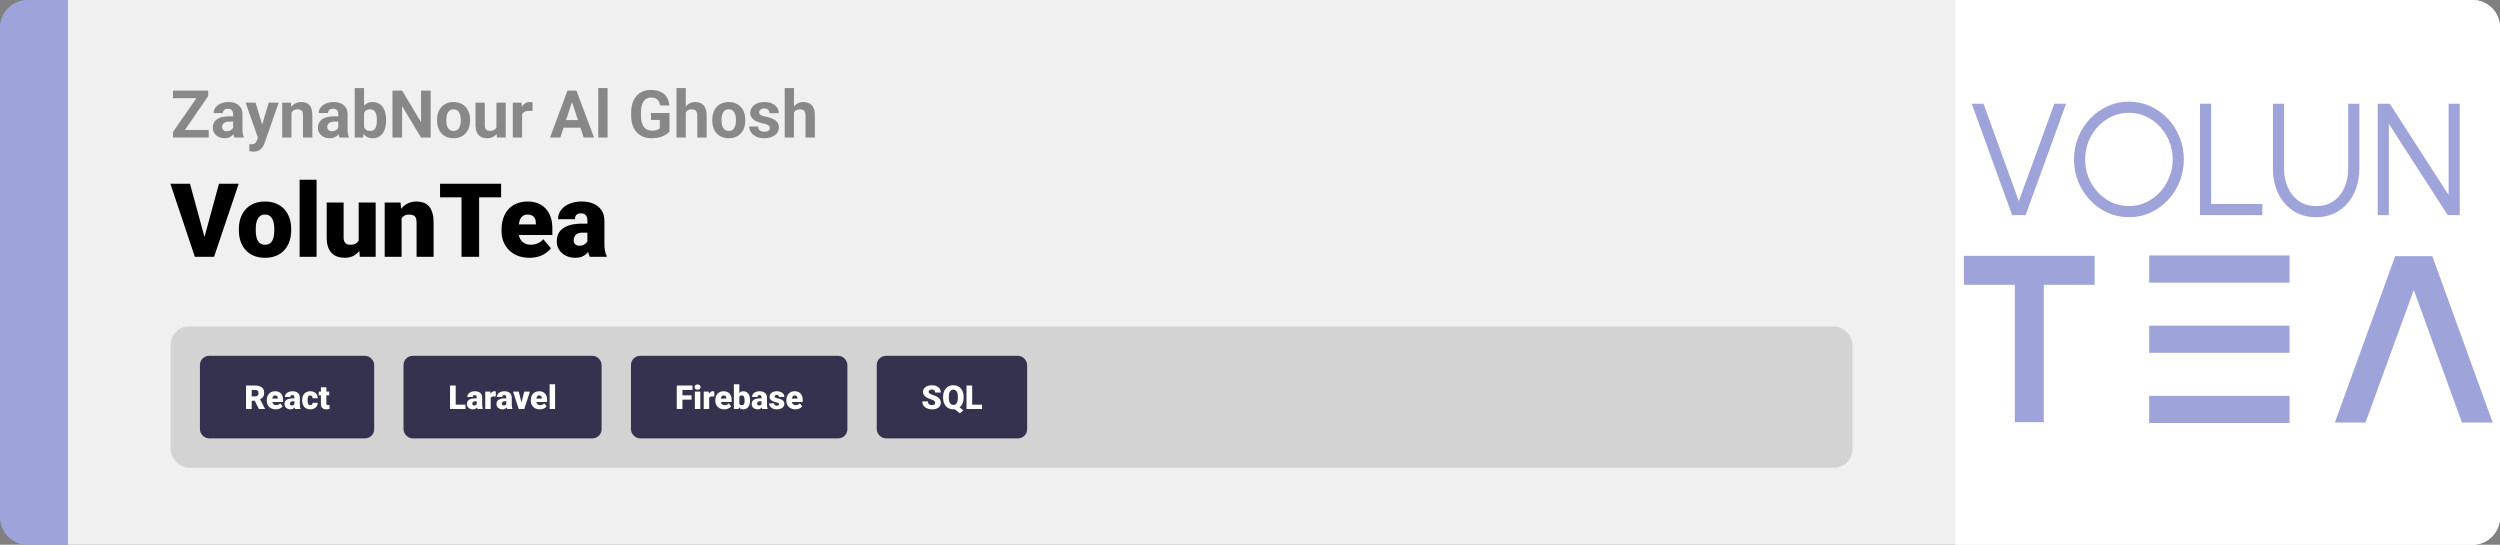 <svg width="1363" height="297" viewBox="0 0 1363 297" fill="none" xmlns="http://www.w3.org/2000/svg">
<rect x="0" y="0" width="1363" height="297" fill="#808080" stroke="none"/>
<path d="M0 15C0 6.716 6.716 0 15 0H37V297H15C6.716 297 0 290.284 0 282V15Z" fill="#9EA4DA"/>
<path d="M37 0H1066V297H37V0Z" fill="#F0F0F0"/>
<path d="M113.795 70.887V75H95.654V70.887H113.795ZM113.531 52.342L97.992 75H94.283V71.977L109.945 49.406H113.531V52.342ZM111.721 49.406V53.537H94.301V49.406H111.721ZM127.102 70.711V62.238C127.102 61.629 127.002 61.107 126.803 60.674C126.604 60.228 126.293 59.883 125.871 59.637C125.461 59.391 124.928 59.268 124.271 59.268C123.709 59.268 123.223 59.367 122.812 59.566C122.402 59.754 122.086 60.029 121.863 60.393C121.641 60.744 121.529 61.16 121.529 61.641H116.467C116.467 60.832 116.654 60.065 117.029 59.338C117.404 58.611 117.949 57.973 118.664 57.422C119.379 56.859 120.229 56.42 121.213 56.103C122.209 55.787 123.322 55.629 124.553 55.629C126.029 55.629 127.342 55.875 128.49 56.367C129.639 56.859 130.541 57.598 131.197 58.582C131.865 59.566 132.199 60.797 132.199 62.273V70.412C132.199 71.455 132.264 72.311 132.393 72.978C132.521 73.635 132.709 74.209 132.955 74.701V75H127.84C127.594 74.484 127.406 73.84 127.277 73.066C127.16 72.281 127.102 71.496 127.102 70.711ZM127.77 63.416L127.805 66.281H124.975C124.307 66.281 123.727 66.357 123.234 66.51C122.742 66.662 122.338 66.879 122.021 67.16C121.705 67.43 121.471 67.746 121.318 68.109C121.178 68.473 121.107 68.871 121.107 69.305C121.107 69.738 121.207 70.131 121.406 70.482C121.605 70.822 121.893 71.092 122.268 71.291C122.643 71.478 123.082 71.572 123.586 71.572C124.348 71.572 125.01 71.42 125.572 71.115C126.135 70.811 126.568 70.436 126.873 69.99C127.189 69.545 127.354 69.123 127.365 68.725L128.701 70.869C128.514 71.35 128.256 71.848 127.928 72.363C127.611 72.879 127.207 73.365 126.715 73.822C126.223 74.268 125.631 74.637 124.939 74.93C124.248 75.211 123.428 75.352 122.479 75.352C121.271 75.352 120.176 75.111 119.191 74.631C118.219 74.139 117.445 73.465 116.871 72.609C116.309 71.742 116.027 70.758 116.027 69.656C116.027 68.66 116.215 67.775 116.59 67.002C116.965 66.228 117.516 65.578 118.242 65.051C118.98 64.512 119.9 64.107 121.002 63.838C122.104 63.557 123.381 63.416 124.834 63.416H127.77ZM141.463 72.856L146.508 55.98H151.939L144.293 77.865C144.129 78.346 143.906 78.861 143.625 79.412C143.355 79.963 142.986 80.484 142.518 80.977C142.061 81.481 141.48 81.891 140.777 82.207C140.086 82.523 139.236 82.682 138.229 82.682C137.748 82.682 137.355 82.652 137.051 82.594C136.746 82.535 136.383 82.453 135.961 82.348V78.639C136.09 78.639 136.225 78.639 136.365 78.639C136.506 78.65 136.641 78.656 136.77 78.656C137.438 78.656 137.982 78.58 138.404 78.428C138.826 78.275 139.166 78.041 139.424 77.725C139.682 77.42 139.887 77.022 140.039 76.529L141.463 72.856ZM139.354 55.98L143.484 69.762L144.205 75.123L140.76 75.492L133.922 55.98H139.354ZM158.918 60.041V75H153.855V55.98H158.602L158.918 60.041ZM158.18 64.822H156.809C156.809 63.416 156.99 62.15 157.354 61.025C157.717 59.889 158.227 58.922 158.883 58.125C159.539 57.316 160.318 56.701 161.221 56.279C162.135 55.846 163.154 55.629 164.279 55.629C165.17 55.629 165.984 55.758 166.723 56.016C167.461 56.273 168.094 56.684 168.621 57.246C169.16 57.809 169.57 58.553 169.852 59.478C170.145 60.404 170.291 61.535 170.291 62.871V75H165.193V62.853C165.193 62.01 165.076 61.353 164.842 60.885C164.607 60.416 164.262 60.088 163.805 59.9C163.359 59.701 162.809 59.602 162.152 59.602C161.473 59.602 160.881 59.736 160.377 60.006C159.885 60.275 159.475 60.65 159.146 61.131C158.83 61.6 158.59 62.15 158.426 62.783C158.262 63.416 158.18 64.096 158.18 64.822ZM184.406 70.711V62.238C184.406 61.629 184.307 61.107 184.107 60.674C183.908 60.228 183.598 59.883 183.176 59.637C182.766 59.391 182.232 59.268 181.576 59.268C181.014 59.268 180.527 59.367 180.117 59.566C179.707 59.754 179.391 60.029 179.168 60.393C178.945 60.744 178.834 61.16 178.834 61.641H173.771C173.771 60.832 173.959 60.065 174.334 59.338C174.709 58.611 175.254 57.973 175.969 57.422C176.684 56.859 177.533 56.42 178.518 56.103C179.514 55.787 180.627 55.629 181.857 55.629C183.334 55.629 184.646 55.875 185.795 56.367C186.943 56.859 187.846 57.598 188.502 58.582C189.17 59.566 189.504 60.797 189.504 62.273V70.412C189.504 71.455 189.568 72.311 189.697 72.978C189.826 73.635 190.014 74.209 190.26 74.701V75H185.145C184.898 74.484 184.711 73.84 184.582 73.066C184.465 72.281 184.406 71.496 184.406 70.711ZM185.074 63.416L185.109 66.281H182.279C181.611 66.281 181.031 66.357 180.539 66.51C180.047 66.662 179.643 66.879 179.326 67.16C179.01 67.43 178.775 67.746 178.623 68.109C178.482 68.473 178.412 68.871 178.412 69.305C178.412 69.738 178.512 70.131 178.711 70.482C178.91 70.822 179.197 71.092 179.572 71.291C179.947 71.478 180.387 71.572 180.891 71.572C181.652 71.572 182.314 71.42 182.877 71.115C183.439 70.811 183.873 70.436 184.178 69.99C184.494 69.545 184.658 69.123 184.67 68.725L186.006 70.869C185.818 71.35 185.561 71.848 185.232 72.363C184.916 72.879 184.512 73.365 184.02 73.822C183.527 74.268 182.936 74.637 182.244 74.93C181.553 75.211 180.732 75.352 179.783 75.352C178.576 75.352 177.48 75.111 176.496 74.631C175.523 74.139 174.75 73.465 174.176 72.609C173.613 71.742 173.332 70.758 173.332 69.656C173.332 68.66 173.52 67.775 173.895 67.002C174.27 66.228 174.82 65.578 175.547 65.051C176.285 64.512 177.205 64.107 178.307 63.838C179.408 63.557 180.686 63.416 182.139 63.416H185.074ZM193.406 48H198.469V70.641L197.959 75H193.406V48ZM210.51 65.297V65.666C210.51 67.084 210.357 68.385 210.053 69.568C209.76 70.752 209.303 71.777 208.682 72.644C208.061 73.5 207.287 74.168 206.361 74.648C205.447 75.117 204.369 75.352 203.127 75.352C201.967 75.352 200.959 75.117 200.104 74.648C199.26 74.18 198.551 73.518 197.977 72.662C197.402 71.807 196.939 70.805 196.588 69.656C196.236 68.508 195.973 67.254 195.797 65.894V65.086C195.973 63.727 196.236 62.473 196.588 61.324C196.939 60.176 197.402 59.174 197.977 58.318C198.551 57.463 199.26 56.801 200.104 56.332C200.947 55.863 201.943 55.629 203.092 55.629C204.346 55.629 205.436 55.869 206.361 56.35C207.299 56.818 208.072 57.486 208.682 58.353C209.303 59.209 209.76 60.228 210.053 61.412C210.357 62.584 210.51 63.879 210.51 65.297ZM205.447 65.666V65.297C205.447 64.523 205.389 63.797 205.271 63.117C205.166 62.426 204.979 61.822 204.709 61.307C204.439 60.779 204.07 60.363 203.602 60.059C203.145 59.754 202.553 59.602 201.826 59.602C201.135 59.602 200.549 59.719 200.068 59.953C199.588 60.188 199.189 60.516 198.873 60.938C198.568 61.359 198.34 61.863 198.188 62.449C198.035 63.023 197.941 63.656 197.906 64.348V66.65C197.941 67.576 198.094 68.397 198.363 69.111C198.645 69.814 199.066 70.371 199.629 70.781C200.203 71.18 200.947 71.379 201.861 71.379C202.576 71.379 203.168 71.238 203.637 70.957C204.105 70.676 204.469 70.277 204.727 69.762C204.996 69.246 205.184 68.643 205.289 67.951C205.395 67.248 205.447 66.486 205.447 65.666ZM234.803 49.406V75H229.529L219.246 57.844V75H213.973V49.406H219.246L229.547 66.58V49.406H234.803ZM238.266 65.684V65.314C238.266 63.92 238.465 62.637 238.863 61.465C239.262 60.281 239.842 59.256 240.604 58.389C241.365 57.522 242.303 56.848 243.416 56.367C244.529 55.875 245.807 55.629 247.248 55.629C248.689 55.629 249.973 55.875 251.098 56.367C252.223 56.848 253.166 57.522 253.928 58.389C254.701 59.256 255.287 60.281 255.686 61.465C256.084 62.637 256.283 63.92 256.283 65.314V65.684C256.283 67.066 256.084 68.35 255.686 69.533C255.287 70.705 254.701 71.731 253.928 72.609C253.166 73.477 252.229 74.15 251.115 74.631C250.002 75.111 248.725 75.352 247.283 75.352C245.842 75.352 244.559 75.111 243.434 74.631C242.32 74.15 241.377 73.477 240.604 72.609C239.842 71.731 239.262 70.705 238.863 69.533C238.465 68.35 238.266 67.066 238.266 65.684ZM243.328 65.314V65.684C243.328 66.481 243.398 67.225 243.539 67.916C243.68 68.607 243.902 69.217 244.207 69.744C244.523 70.26 244.934 70.664 245.438 70.957C245.941 71.25 246.557 71.397 247.283 71.397C247.986 71.397 248.59 71.25 249.094 70.957C249.598 70.664 250.002 70.26 250.307 69.744C250.611 69.217 250.834 68.607 250.975 67.916C251.127 67.225 251.203 66.481 251.203 65.684V65.314C251.203 64.541 251.127 63.815 250.975 63.135C250.834 62.443 250.605 61.834 250.289 61.307C249.984 60.768 249.58 60.346 249.076 60.041C248.572 59.736 247.963 59.584 247.248 59.584C246.533 59.584 245.924 59.736 245.42 60.041C244.928 60.346 244.523 60.768 244.207 61.307C243.902 61.834 243.68 62.443 243.539 63.135C243.398 63.815 243.328 64.541 243.328 65.314ZM270.645 70.447V55.98H275.707V75H270.943L270.645 70.447ZM271.207 66.545L272.701 66.51C272.701 67.775 272.555 68.953 272.262 70.043C271.969 71.121 271.529 72.059 270.943 72.856C270.357 73.641 269.619 74.256 268.729 74.701C267.838 75.135 266.789 75.352 265.582 75.352C264.656 75.352 263.801 75.223 263.016 74.965C262.242 74.695 261.574 74.279 261.012 73.717C260.461 73.143 260.027 72.41 259.711 71.519C259.406 70.617 259.254 69.533 259.254 68.268V55.98H264.316V68.303C264.316 68.865 264.381 69.34 264.51 69.727C264.65 70.113 264.844 70.43 265.09 70.676C265.336 70.922 265.623 71.098 265.951 71.203C266.291 71.309 266.666 71.361 267.076 71.361C268.119 71.361 268.939 71.15 269.537 70.728C270.146 70.307 270.574 69.732 270.82 69.006C271.078 68.268 271.207 67.447 271.207 66.545ZM284.637 60.129V75H279.574V55.98H284.338L284.637 60.129ZM290.367 55.857L290.279 60.551C290.033 60.516 289.734 60.486 289.383 60.463C289.043 60.428 288.732 60.41 288.451 60.41C287.736 60.41 287.115 60.504 286.588 60.691C286.072 60.867 285.639 61.131 285.287 61.482C284.947 61.834 284.689 62.262 284.514 62.766C284.35 63.27 284.256 63.844 284.232 64.488L283.213 64.172C283.213 62.941 283.336 61.81 283.582 60.779C283.828 59.736 284.186 58.828 284.654 58.055C285.135 57.281 285.721 56.684 286.412 56.262C287.104 55.84 287.895 55.629 288.785 55.629C289.066 55.629 289.354 55.652 289.646 55.699C289.939 55.734 290.18 55.787 290.367 55.857ZM312.445 53.783L305.484 75H299.877L309.387 49.406H312.955L312.445 53.783ZM318.229 75L311.25 53.783L310.688 49.406H314.291L323.854 75H318.229ZM317.912 65.473V69.603H304.395V65.473H317.912ZM331.254 48V75H326.174V48H331.254ZM365.004 61.623V71.766C364.605 72.246 363.99 72.768 363.158 73.33C362.326 73.881 361.254 74.356 359.941 74.754C358.629 75.152 357.041 75.352 355.178 75.352C353.525 75.352 352.02 75.082 350.66 74.543C349.301 73.992 348.129 73.189 347.145 72.135C346.172 71.08 345.422 69.791 344.895 68.268C344.367 66.732 344.104 64.981 344.104 63.012V61.412C344.104 59.443 344.355 57.691 344.859 56.156C345.375 54.621 346.107 53.326 347.057 52.272C348.006 51.217 349.137 50.414 350.449 49.863C351.762 49.312 353.221 49.037 354.826 49.037C357.053 49.037 358.881 49.4 360.311 50.127C361.74 50.842 362.83 51.838 363.58 53.115C364.342 54.381 364.811 55.834 364.986 57.475H359.871C359.742 56.607 359.496 55.852 359.133 55.207C358.77 54.562 358.248 54.059 357.568 53.695C356.9 53.332 356.033 53.15 354.967 53.15C354.088 53.15 353.303 53.332 352.611 53.695C351.932 54.047 351.357 54.568 350.889 55.26C350.42 55.951 350.062 56.807 349.816 57.826C349.57 58.846 349.447 60.029 349.447 61.377V63.012C349.447 64.348 349.576 65.531 349.834 66.562C350.092 67.582 350.473 68.443 350.977 69.147C351.492 69.838 352.125 70.359 352.875 70.711C353.625 71.062 354.498 71.238 355.494 71.238C356.326 71.238 357.018 71.168 357.568 71.027C358.131 70.887 358.582 70.717 358.922 70.518C359.273 70.307 359.543 70.107 359.73 69.92V65.385H354.914V61.623H365.004ZM373.881 48V75H368.818V48H373.881ZM373.16 64.822H371.771C371.783 63.498 371.959 62.279 372.299 61.166C372.639 60.041 373.125 59.068 373.758 58.248C374.391 57.416 375.146 56.772 376.025 56.315C376.916 55.857 377.9 55.629 378.979 55.629C379.916 55.629 380.766 55.764 381.527 56.033C382.301 56.291 382.963 56.713 383.514 57.299C384.076 57.873 384.51 58.629 384.814 59.566C385.119 60.504 385.271 61.641 385.271 62.977V75H380.174V62.941C380.174 62.098 380.051 61.435 379.805 60.955C379.57 60.463 379.225 60.117 378.768 59.918C378.322 59.707 377.771 59.602 377.115 59.602C376.389 59.602 375.768 59.736 375.252 60.006C374.748 60.275 374.344 60.65 374.039 61.131C373.734 61.6 373.512 62.15 373.371 62.783C373.23 63.416 373.16 64.096 373.16 64.822ZM388.312 65.684V65.314C388.312 63.92 388.512 62.637 388.91 61.465C389.309 60.281 389.889 59.256 390.65 58.389C391.412 57.522 392.35 56.848 393.463 56.367C394.576 55.875 395.854 55.629 397.295 55.629C398.736 55.629 400.02 55.875 401.145 56.367C402.27 56.848 403.213 57.522 403.975 58.389C404.748 59.256 405.334 60.281 405.732 61.465C406.131 62.637 406.33 63.92 406.33 65.314V65.684C406.33 67.066 406.131 68.35 405.732 69.533C405.334 70.705 404.748 71.731 403.975 72.609C403.213 73.477 402.275 74.15 401.162 74.631C400.049 75.111 398.771 75.352 397.33 75.352C395.889 75.352 394.605 75.111 393.48 74.631C392.367 74.15 391.424 73.477 390.65 72.609C389.889 71.731 389.309 70.705 388.91 69.533C388.512 68.35 388.312 67.066 388.312 65.684ZM393.375 65.314V65.684C393.375 66.481 393.445 67.225 393.586 67.916C393.727 68.607 393.949 69.217 394.254 69.744C394.57 70.26 394.98 70.664 395.484 70.957C395.988 71.25 396.604 71.397 397.33 71.397C398.033 71.397 398.637 71.25 399.141 70.957C399.645 70.664 400.049 70.26 400.354 69.744C400.658 69.217 400.881 68.607 401.021 67.916C401.174 67.225 401.25 66.481 401.25 65.684V65.314C401.25 64.541 401.174 63.815 401.021 63.135C400.881 62.443 400.652 61.834 400.336 61.307C400.031 60.768 399.627 60.346 399.123 60.041C398.619 59.736 398.01 59.584 397.295 59.584C396.58 59.584 395.971 59.736 395.467 60.041C394.975 60.346 394.57 60.768 394.254 61.307C393.949 61.834 393.727 62.443 393.586 63.135C393.445 63.815 393.375 64.541 393.375 65.314ZM419.725 69.744C419.725 69.381 419.619 69.053 419.408 68.76C419.197 68.467 418.805 68.197 418.23 67.951C417.668 67.693 416.854 67.459 415.787 67.248C414.826 67.037 413.93 66.773 413.098 66.457C412.277 66.129 411.562 65.736 410.953 65.279C410.355 64.822 409.887 64.283 409.547 63.662C409.207 63.029 409.037 62.309 409.037 61.5C409.037 60.703 409.207 59.953 409.547 59.25C409.898 58.547 410.396 57.926 411.041 57.387C411.697 56.836 412.494 56.408 413.432 56.103C414.381 55.787 415.447 55.629 416.631 55.629C418.283 55.629 419.701 55.893 420.885 56.42C422.08 56.947 422.994 57.674 423.627 58.6C424.271 59.514 424.594 60.557 424.594 61.728H419.531C419.531 61.236 419.426 60.797 419.215 60.41C419.016 60.012 418.699 59.701 418.266 59.478C417.844 59.244 417.293 59.127 416.613 59.127C416.051 59.127 415.564 59.227 415.154 59.426C414.744 59.613 414.428 59.871 414.205 60.199C413.994 60.516 413.889 60.867 413.889 61.254C413.889 61.547 413.947 61.81 414.064 62.045C414.193 62.268 414.398 62.473 414.68 62.66C414.961 62.848 415.324 63.023 415.77 63.188C416.227 63.34 416.789 63.48 417.457 63.609C418.828 63.891 420.053 64.26 421.131 64.717C422.209 65.162 423.064 65.772 423.697 66.545C424.33 67.307 424.646 68.309 424.646 69.551C424.646 70.394 424.459 71.168 424.084 71.871C423.709 72.574 423.17 73.189 422.467 73.717C421.764 74.232 420.92 74.637 419.936 74.93C418.963 75.211 417.867 75.352 416.648 75.352C414.879 75.352 413.379 75.035 412.148 74.402C410.93 73.769 410.004 72.967 409.371 71.994C408.75 71.01 408.439 70.002 408.439 68.971H413.238C413.262 69.662 413.438 70.219 413.766 70.641C414.105 71.062 414.533 71.367 415.049 71.555C415.576 71.742 416.145 71.836 416.754 71.836C417.41 71.836 417.955 71.748 418.389 71.572C418.822 71.385 419.15 71.139 419.373 70.834C419.607 70.518 419.725 70.154 419.725 69.744ZM432.873 48V75H427.811V48H432.873ZM432.152 64.822H430.764C430.775 63.498 430.951 62.279 431.291 61.166C431.631 60.041 432.117 59.068 432.75 58.248C433.383 57.416 434.139 56.772 435.018 56.315C435.908 55.857 436.893 55.629 437.971 55.629C438.908 55.629 439.758 55.764 440.52 56.033C441.293 56.291 441.955 56.713 442.506 57.299C443.068 57.873 443.502 58.629 443.807 59.566C444.111 60.504 444.264 61.641 444.264 62.977V75H439.166V62.941C439.166 62.098 439.043 61.435 438.797 60.955C438.562 60.463 438.217 60.117 437.76 59.918C437.314 59.707 436.764 59.602 436.107 59.602C435.381 59.602 434.76 59.736 434.244 60.006C433.74 60.275 433.336 60.65 433.031 61.131C432.727 61.6 432.504 62.15 432.363 62.783C432.223 63.416 432.152 64.096 432.152 64.822Z" fill="#888888"/>
<path d="M111.102 130.621L119.387 100.188H130.133L116.707 140H109.762L111.102 130.621ZM103.582 100.188L111.867 130.621L113.262 140H106.234L92.891 100.188H103.582ZM130.215 125.508V124.934C130.215 122.764 130.525 120.768 131.145 118.945C131.764 117.104 132.676 115.509 133.879 114.16C135.082 112.811 136.568 111.763 138.336 111.016C140.104 110.25 142.146 109.867 144.461 109.867C146.794 109.867 148.845 110.25 150.613 111.016C152.4 111.763 153.895 112.811 155.098 114.16C156.301 115.509 157.212 117.104 157.832 118.945C158.452 120.768 158.762 122.764 158.762 124.934V125.508C158.762 127.659 158.452 129.655 157.832 131.496C157.212 133.319 156.301 134.914 155.098 136.281C153.895 137.63 152.409 138.678 150.641 139.426C148.872 140.173 146.831 140.547 144.516 140.547C142.201 140.547 140.15 140.173 138.363 139.426C136.577 138.678 135.082 137.63 133.879 136.281C132.676 134.914 131.764 133.319 131.145 131.496C130.525 129.655 130.215 127.659 130.215 125.508ZM139.43 124.934V125.508C139.43 126.62 139.512 127.659 139.676 128.625C139.84 129.591 140.113 130.439 140.496 131.168C140.879 131.879 141.398 132.435 142.055 132.836C142.711 133.237 143.531 133.438 144.516 133.438C145.482 133.438 146.284 133.237 146.922 132.836C147.578 132.435 148.098 131.879 148.48 131.168C148.863 130.439 149.137 129.591 149.301 128.625C149.465 127.659 149.547 126.62 149.547 125.508V124.934C149.547 123.858 149.465 122.846 149.301 121.898C149.137 120.932 148.863 120.085 148.48 119.355C148.098 118.608 147.578 118.025 146.922 117.605C146.266 117.186 145.445 116.977 144.461 116.977C143.495 116.977 142.684 117.186 142.027 117.605C141.389 118.025 140.879 118.608 140.496 119.355C140.113 120.085 139.84 120.932 139.676 121.898C139.512 122.846 139.43 123.858 139.43 124.934ZM172.598 98V140H163.355V98H172.598ZM195.566 132.809V110.414H204.809V140H196.168L195.566 132.809ZM196.441 126.793L198.848 126.738C198.848 128.725 198.611 130.566 198.137 132.262C197.663 133.939 196.961 135.397 196.031 136.637C195.12 137.876 193.99 138.842 192.641 139.535C191.31 140.21 189.77 140.547 188.02 140.547C186.561 140.547 185.221 140.346 184 139.945C182.797 139.526 181.758 138.879 180.883 138.004C180.008 137.111 179.324 135.971 178.832 134.586C178.358 133.182 178.121 131.505 178.121 129.555V110.414H187.336V129.609C187.336 130.266 187.418 130.831 187.582 131.305C187.746 131.779 187.983 132.18 188.293 132.508C188.603 132.818 188.986 133.055 189.441 133.219C189.915 133.365 190.453 133.438 191.055 133.438C192.44 133.438 193.525 133.146 194.309 132.562C195.092 131.979 195.639 131.186 195.949 130.184C196.277 129.181 196.441 128.051 196.441 126.793ZM218.945 116.73V140H209.73V110.414H218.371L218.945 116.73ZM217.852 124.195L215.691 124.25C215.691 121.99 215.965 119.975 216.512 118.207C217.059 116.421 217.833 114.908 218.836 113.668C219.839 112.428 221.033 111.49 222.418 110.852C223.822 110.195 225.38 109.867 227.094 109.867C228.461 109.867 229.71 110.068 230.84 110.469C231.988 110.87 232.973 111.517 233.793 112.41C234.632 113.303 235.27 114.488 235.707 115.965C236.163 117.423 236.391 119.228 236.391 121.379V140H227.121V121.352C227.121 120.167 226.957 119.264 226.629 118.645C226.301 118.007 225.827 117.569 225.207 117.332C224.587 117.095 223.831 116.977 222.938 116.977C221.99 116.977 221.188 117.159 220.531 117.523C219.875 117.888 219.346 118.398 218.945 119.055C218.562 119.693 218.28 120.449 218.098 121.324C217.934 122.199 217.852 123.156 217.852 124.195ZM261.219 100.188V140H251.621V100.188H261.219ZM273.195 100.188V107.598H239.918V100.188H273.195ZM288.699 140.547C286.293 140.547 284.142 140.173 282.246 139.426C280.35 138.66 278.746 137.612 277.434 136.281C276.139 134.951 275.146 133.419 274.453 131.688C273.779 129.956 273.441 128.124 273.441 126.191V125.152C273.441 122.983 273.742 120.978 274.344 119.137C274.945 117.277 275.839 115.655 277.023 114.27C278.208 112.884 279.694 111.809 281.48 111.043C283.267 110.259 285.345 109.867 287.715 109.867C289.811 109.867 291.689 110.204 293.348 110.879C295.007 111.553 296.41 112.52 297.559 113.777C298.725 115.035 299.609 116.557 300.211 118.344C300.831 120.13 301.141 122.135 301.141 124.359V128.105H276.969V122.336H292.145V121.625C292.163 120.641 291.99 119.802 291.625 119.109C291.279 118.417 290.768 117.888 290.094 117.523C289.419 117.159 288.599 116.977 287.633 116.977C286.63 116.977 285.801 117.195 285.145 117.633C284.507 118.07 284.005 118.672 283.641 119.438C283.294 120.185 283.048 121.051 282.902 122.035C282.757 123.02 282.684 124.059 282.684 125.152V126.191C282.684 127.285 282.829 128.279 283.121 129.172C283.431 130.065 283.868 130.831 284.434 131.469C285.017 132.089 285.71 132.572 286.512 132.918C287.332 133.264 288.262 133.438 289.301 133.438C290.559 133.438 291.798 133.201 293.02 132.727C294.241 132.253 295.289 131.469 296.164 130.375L300.348 135.352C299.746 136.208 298.889 137.038 297.777 137.84C296.684 138.642 295.371 139.298 293.84 139.809C292.309 140.301 290.595 140.547 288.699 140.547ZM320.254 132.562V120.367C320.254 119.529 320.135 118.809 319.898 118.207C319.661 117.605 319.288 117.141 318.777 116.812C318.267 116.466 317.583 116.293 316.727 116.293C316.034 116.293 315.441 116.411 314.949 116.648C314.457 116.885 314.083 117.241 313.828 117.715C313.573 118.189 313.445 118.79 313.445 119.52H304.23C304.23 118.152 304.531 116.885 305.133 115.719C305.753 114.534 306.628 113.504 307.758 112.629C308.906 111.754 310.273 111.079 311.859 110.605C313.464 110.113 315.25 109.867 317.219 109.867C319.57 109.867 321.667 110.259 323.508 111.043C325.367 111.827 326.835 113.003 327.91 114.57C328.986 116.12 329.523 118.07 329.523 120.422V132.535C329.523 134.467 329.633 135.935 329.852 136.938C330.07 137.922 330.38 138.788 330.781 139.535V140H321.539C321.102 139.089 320.773 137.977 320.555 136.664C320.354 135.333 320.254 133.966 320.254 132.562ZM321.375 121.926L321.43 126.848H317.355C316.499 126.848 315.77 126.966 315.168 127.203C314.585 127.44 314.111 127.768 313.746 128.188C313.4 128.589 313.145 129.044 312.98 129.555C312.835 130.065 312.762 130.603 312.762 131.168C312.762 131.715 312.889 132.207 313.145 132.645C313.418 133.064 313.783 133.392 314.238 133.629C314.694 133.866 315.204 133.984 315.77 133.984C316.79 133.984 317.656 133.793 318.367 133.41C319.096 133.009 319.652 132.526 320.035 131.961C320.418 131.396 320.609 130.867 320.609 130.375L322.633 134.148C322.268 134.878 321.849 135.616 321.375 136.363C320.919 137.111 320.345 137.803 319.652 138.441C318.978 139.061 318.148 139.572 317.164 139.973C316.18 140.355 314.986 140.547 313.582 140.547C311.759 140.547 310.082 140.173 308.551 139.426C307.038 138.678 305.826 137.639 304.914 136.309C304.003 134.96 303.547 133.41 303.547 131.66C303.547 130.129 303.82 128.762 304.367 127.559C304.932 126.355 305.78 125.335 306.91 124.496C308.04 123.658 309.48 123.02 311.23 122.582C312.98 122.145 315.04 121.926 317.41 121.926H321.375Z" fill="black"/>
<rect x="93" y="178" width="917" height="77" rx="10" fill="#D3D3D3"/>
<rect x="111" y="196" width="91" height="41" rx="3" fill="#34324E"/>
<path d="M134.141 210.203H139.177C140.161 210.203 141.017 210.35 141.743 210.643C142.47 210.936 143.029 211.369 143.422 211.943C143.82 212.518 144.02 213.227 144.02 214.07C144.02 214.803 143.905 215.415 143.677 215.907C143.448 216.399 143.129 216.807 142.719 217.129C142.314 217.445 141.843 217.706 141.304 217.911L140.293 218.482H136.065L136.048 216.101H139.177C139.569 216.101 139.895 216.03 140.152 215.89C140.41 215.749 140.604 215.55 140.732 215.292C140.867 215.028 140.935 214.715 140.935 214.352C140.935 213.982 140.867 213.666 140.732 213.402C140.598 213.139 140.398 212.937 140.135 212.796C139.877 212.655 139.558 212.585 139.177 212.585H137.226V223H134.141V210.203ZM141.146 223L138.315 217.34L141.585 217.322L144.45 222.868V223H141.146ZM150.348 223.176C149.574 223.176 148.883 223.056 148.273 222.815C147.664 222.569 147.148 222.232 146.727 221.805C146.311 221.377 145.991 220.885 145.769 220.328C145.552 219.771 145.443 219.183 145.443 218.562V218.228C145.443 217.53 145.54 216.886 145.733 216.294C145.927 215.696 146.214 215.175 146.595 214.729C146.976 214.284 147.453 213.938 148.027 213.692C148.602 213.44 149.27 213.314 150.031 213.314C150.705 213.314 151.309 213.423 151.842 213.64C152.375 213.856 152.826 214.167 153.195 214.571C153.57 214.976 153.854 215.465 154.048 216.039C154.247 216.613 154.347 217.258 154.347 217.973V219.177H146.577V217.322H151.455V217.094C151.461 216.777 151.405 216.508 151.288 216.285C151.177 216.062 151.013 215.893 150.796 215.775C150.579 215.658 150.315 215.6 150.005 215.6C149.683 215.6 149.416 215.67 149.205 215.811C149 215.951 148.839 216.145 148.722 216.391C148.61 216.631 148.531 216.909 148.484 217.226C148.438 217.542 148.414 217.876 148.414 218.228V218.562C148.414 218.913 148.461 219.232 148.555 219.52C148.654 219.807 148.795 220.053 148.977 220.258C149.164 220.457 149.387 220.612 149.645 220.724C149.908 220.835 150.207 220.891 150.541 220.891C150.945 220.891 151.344 220.814 151.736 220.662C152.129 220.51 152.466 220.258 152.747 219.906L154.092 221.506C153.898 221.781 153.623 222.048 153.266 222.306C152.914 222.563 152.492 222.774 152 222.938C151.508 223.097 150.957 223.176 150.348 223.176ZM160.49 220.609V216.689C160.49 216.42 160.452 216.188 160.376 215.995C160.3 215.802 160.18 215.652 160.016 215.547C159.852 215.436 159.632 215.38 159.356 215.38C159.134 215.38 158.943 215.418 158.785 215.494C158.627 215.57 158.507 215.685 158.425 215.837C158.343 215.989 158.302 216.183 158.302 216.417H155.34C155.34 215.978 155.437 215.57 155.63 215.195C155.829 214.814 156.11 214.483 156.474 214.202C156.843 213.921 157.282 213.704 157.792 213.552C158.308 213.394 158.882 213.314 159.515 213.314C160.271 213.314 160.944 213.44 161.536 213.692C162.134 213.944 162.605 214.322 162.951 214.826C163.297 215.324 163.47 215.951 163.47 216.707V220.601C163.47 221.222 163.505 221.693 163.575 222.016C163.646 222.332 163.745 222.61 163.874 222.851V223H160.903C160.763 222.707 160.657 222.35 160.587 221.928C160.522 221.5 160.49 221.061 160.49 220.609ZM160.851 217.19L160.868 218.772H159.559C159.283 218.772 159.049 218.811 158.855 218.887C158.668 218.963 158.516 219.068 158.398 219.203C158.287 219.332 158.205 219.479 158.152 219.643C158.105 219.807 158.082 219.979 158.082 220.161C158.082 220.337 158.123 220.495 158.205 220.636C158.293 220.771 158.41 220.876 158.557 220.952C158.703 221.028 158.867 221.066 159.049 221.066C159.377 221.066 159.655 221.005 159.884 220.882C160.118 220.753 160.297 220.598 160.42 220.416C160.543 220.234 160.604 220.064 160.604 219.906L161.255 221.119C161.138 221.354 161.003 221.591 160.851 221.831C160.704 222.071 160.52 222.294 160.297 222.499C160.08 222.698 159.813 222.862 159.497 222.991C159.181 223.114 158.797 223.176 158.346 223.176C157.76 223.176 157.221 223.056 156.729 222.815C156.242 222.575 155.853 222.241 155.56 221.813C155.267 221.38 155.12 220.882 155.12 220.319C155.12 219.827 155.208 219.388 155.384 219.001C155.565 218.614 155.838 218.286 156.201 218.017C156.564 217.747 157.027 217.542 157.59 217.401C158.152 217.261 158.814 217.19 159.576 217.19H160.851ZM169.13 220.891C169.405 220.891 169.64 220.841 169.833 220.741C170.032 220.636 170.182 220.489 170.281 220.302C170.387 220.108 170.437 219.877 170.431 219.607H173.217C173.223 220.322 173.047 220.949 172.689 221.488C172.338 222.021 171.857 222.438 171.248 222.736C170.645 223.029 169.962 223.176 169.2 223.176C168.456 223.176 167.806 223.056 167.249 222.815C166.692 222.569 166.227 222.229 165.852 221.796C165.482 221.356 165.204 220.844 165.017 220.258C164.835 219.672 164.744 219.036 164.744 218.351V218.148C164.744 217.463 164.835 216.827 165.017 216.241C165.204 215.649 165.482 215.137 165.852 214.703C166.227 214.264 166.689 213.924 167.24 213.684C167.797 213.438 168.444 213.314 169.183 213.314C169.974 213.314 170.671 213.464 171.274 213.763C171.884 214.062 172.361 214.495 172.707 215.063C173.053 215.632 173.223 216.32 173.217 217.129H170.431C170.437 216.842 170.393 216.584 170.299 216.355C170.205 216.127 170.059 215.945 169.859 215.811C169.666 215.67 169.417 215.6 169.112 215.6C168.808 215.6 168.562 215.667 168.374 215.802C168.187 215.937 168.043 216.124 167.943 216.364C167.85 216.599 167.785 216.868 167.75 217.173C167.721 217.478 167.706 217.803 167.706 218.148V218.351C167.706 218.702 167.721 219.033 167.75 219.344C167.785 219.648 167.853 219.918 167.952 220.152C168.052 220.381 168.195 220.562 168.383 220.697C168.57 220.826 168.819 220.891 169.13 220.891ZM179.492 213.49V215.547H173.762V213.49H179.492ZM174.966 211.126H177.928V219.897C177.928 220.149 177.957 220.346 178.016 220.486C178.074 220.621 178.174 220.718 178.314 220.776C178.461 220.829 178.654 220.855 178.895 220.855C179.064 220.855 179.205 220.853 179.316 220.847C179.428 220.835 179.533 220.82 179.633 220.803V222.921C179.381 223.003 179.117 223.064 178.842 223.105C178.566 223.152 178.273 223.176 177.963 223.176C177.33 223.176 176.788 223.076 176.337 222.877C175.892 222.678 175.552 222.364 175.317 221.937C175.083 221.509 174.966 220.952 174.966 220.267V211.126Z" fill="white"/>
<rect x="111" y="196" width="91" height="41" rx="3" stroke="#34324E" stroke-width="4"/>
<rect x="222" y="196" width="104" height="41" rx="3" fill="#34324E"/>
<path d="M253.812 220.627V223H247.343V220.627H253.812ZM248.441 210.203V223H245.356V210.203H248.441ZM259.911 220.609V216.689C259.911 216.42 259.873 216.188 259.797 215.995C259.721 215.802 259.601 215.652 259.437 215.547C259.272 215.436 259.053 215.38 258.777 215.38C258.555 215.38 258.364 215.418 258.206 215.494C258.048 215.57 257.928 215.685 257.846 215.837C257.764 215.989 257.723 216.183 257.723 216.417H254.761C254.761 215.978 254.857 215.57 255.051 215.195C255.25 214.814 255.531 214.483 255.895 214.202C256.264 213.921 256.703 213.704 257.213 213.552C257.729 213.394 258.303 213.314 258.936 213.314C259.691 213.314 260.365 213.44 260.957 213.692C261.555 213.944 262.026 214.322 262.372 214.826C262.718 215.324 262.891 215.951 262.891 216.707V220.601C262.891 221.222 262.926 221.693 262.996 222.016C263.066 222.332 263.166 222.61 263.295 222.851V223H260.324C260.184 222.707 260.078 222.35 260.008 221.928C259.943 221.5 259.911 221.061 259.911 220.609ZM260.271 217.19L260.289 218.772H258.979C258.704 218.772 258.47 218.811 258.276 218.887C258.089 218.963 257.937 219.068 257.819 219.203C257.708 219.332 257.626 219.479 257.573 219.643C257.526 219.807 257.503 219.979 257.503 220.161C257.503 220.337 257.544 220.495 257.626 220.636C257.714 220.771 257.831 220.876 257.978 220.952C258.124 221.028 258.288 221.066 258.47 221.066C258.798 221.066 259.076 221.005 259.305 220.882C259.539 220.753 259.718 220.598 259.841 220.416C259.964 220.234 260.025 220.064 260.025 219.906L260.676 221.119C260.559 221.354 260.424 221.591 260.271 221.831C260.125 222.071 259.94 222.294 259.718 222.499C259.501 222.698 259.234 222.862 258.918 222.991C258.602 223.114 258.218 223.176 257.767 223.176C257.181 223.176 256.642 223.056 256.149 222.815C255.663 222.575 255.273 222.241 254.98 221.813C254.688 221.38 254.541 220.882 254.541 220.319C254.541 219.827 254.629 219.388 254.805 219.001C254.986 218.614 255.259 218.286 255.622 218.017C255.985 217.747 256.448 217.542 257.011 217.401C257.573 217.261 258.235 217.19 258.997 217.19H260.271ZM267.522 215.846V223H264.561V213.49H267.329L267.522 215.846ZM270.335 213.42L270.282 216.171C270.165 216.159 270.007 216.145 269.808 216.127C269.608 216.109 269.441 216.101 269.307 216.101C268.961 216.101 268.662 216.142 268.41 216.224C268.164 216.3 267.959 216.417 267.795 216.575C267.637 216.728 267.52 216.921 267.443 217.155C267.373 217.39 267.341 217.662 267.347 217.973L266.811 217.621C266.811 216.982 266.872 216.402 266.995 215.881C267.124 215.354 267.306 214.899 267.54 214.519C267.774 214.132 268.059 213.836 268.393 213.631C268.727 213.42 269.102 213.314 269.518 213.314C269.664 213.314 269.808 213.323 269.948 213.341C270.095 213.358 270.224 213.385 270.335 213.42ZM276.03 220.609V216.689C276.03 216.42 275.992 216.188 275.916 215.995C275.84 215.802 275.72 215.652 275.556 215.547C275.392 215.436 275.172 215.38 274.896 215.38C274.674 215.38 274.483 215.418 274.325 215.494C274.167 215.57 274.047 215.685 273.965 215.837C273.883 215.989 273.842 216.183 273.842 216.417H270.88C270.88 215.978 270.977 215.57 271.17 215.195C271.369 214.814 271.65 214.483 272.014 214.202C272.383 213.921 272.822 213.704 273.332 213.552C273.848 213.394 274.422 213.314 275.055 213.314C275.811 213.314 276.484 213.44 277.076 213.692C277.674 213.944 278.146 214.322 278.491 214.826C278.837 215.324 279.01 215.951 279.01 216.707V220.601C279.01 221.222 279.045 221.693 279.115 222.016C279.186 222.332 279.285 222.61 279.414 222.851V223H276.443C276.303 222.707 276.197 222.35 276.127 221.928C276.062 221.5 276.03 221.061 276.03 220.609ZM276.391 217.19L276.408 218.772H275.099C274.823 218.772 274.589 218.811 274.396 218.887C274.208 218.963 274.056 219.068 273.938 219.203C273.827 219.332 273.745 219.479 273.692 219.643C273.646 219.807 273.622 219.979 273.622 220.161C273.622 220.337 273.663 220.495 273.745 220.636C273.833 220.771 273.95 220.876 274.097 220.952C274.243 221.028 274.407 221.066 274.589 221.066C274.917 221.066 275.195 221.005 275.424 220.882C275.658 220.753 275.837 220.598 275.96 220.416C276.083 220.234 276.145 220.064 276.145 219.906L276.795 221.119C276.678 221.354 276.543 221.591 276.391 221.831C276.244 222.071 276.06 222.294 275.837 222.499C275.62 222.698 275.354 222.862 275.037 222.991C274.721 223.114 274.337 223.176 273.886 223.176C273.3 223.176 272.761 223.056 272.269 222.815C271.782 222.575 271.393 222.241 271.1 221.813C270.807 221.38 270.66 220.882 270.66 220.319C270.66 219.827 270.748 219.388 270.924 219.001C271.105 218.614 271.378 218.286 271.741 218.017C272.104 217.747 272.567 217.542 273.13 217.401C273.692 217.261 274.354 217.19 275.116 217.19H276.391ZM283.94 220.97L285.812 213.49H288.933L285.821 223H283.976L283.94 220.97ZM282.833 213.49L284.679 220.97L284.661 223H282.807L279.704 213.49H282.833ZM294.294 223.176C293.521 223.176 292.829 223.056 292.22 222.815C291.61 222.569 291.095 222.232 290.673 221.805C290.257 221.377 289.938 220.885 289.715 220.328C289.498 219.771 289.39 219.183 289.39 218.562V218.228C289.39 217.53 289.486 216.886 289.68 216.294C289.873 215.696 290.16 215.175 290.541 214.729C290.922 214.284 291.399 213.938 291.974 213.692C292.548 213.44 293.216 213.314 293.978 213.314C294.651 213.314 295.255 213.423 295.788 213.64C296.321 213.856 296.772 214.167 297.142 214.571C297.517 214.976 297.801 215.465 297.994 216.039C298.193 216.613 298.293 217.258 298.293 217.973V219.177H290.523V217.322H295.401V217.094C295.407 216.777 295.352 216.508 295.234 216.285C295.123 216.062 294.959 215.893 294.742 215.775C294.525 215.658 294.262 215.6 293.951 215.6C293.629 215.6 293.362 215.67 293.151 215.811C292.946 215.951 292.785 216.145 292.668 216.391C292.557 216.631 292.478 216.909 292.431 217.226C292.384 217.542 292.36 217.876 292.36 218.228V218.562C292.36 218.913 292.407 219.232 292.501 219.52C292.601 219.807 292.741 220.053 292.923 220.258C293.11 220.457 293.333 220.612 293.591 220.724C293.854 220.835 294.153 220.891 294.487 220.891C294.892 220.891 295.29 220.814 295.683 220.662C296.075 220.51 296.412 220.258 296.693 219.906L298.038 221.506C297.845 221.781 297.569 222.048 297.212 222.306C296.86 222.563 296.438 222.774 295.946 222.938C295.454 223.097 294.903 223.176 294.294 223.176ZM302.626 209.5V223H299.655V209.5H302.626Z" fill="white"/>
<rect x="222" y="196" width="104" height="41" rx="3" stroke="#34324E" stroke-width="4"/>
<rect x="346" y="196" width="114" height="41" rx="3" fill="#34324E"/>
<path d="M372.062 210.203V223H368.978V210.203H372.062ZM377.037 215.529V217.902H371.184V215.529H377.037ZM377.538 210.203V212.585H371.184V210.203H377.538ZM381.81 213.49V223H378.839V213.49H381.81ZM378.663 211.038C378.663 210.616 378.815 210.271 379.12 210.001C379.425 209.731 379.82 209.597 380.307 209.597C380.793 209.597 381.188 209.731 381.493 210.001C381.798 210.271 381.95 210.616 381.95 211.038C381.95 211.46 381.798 211.806 381.493 212.075C381.188 212.345 380.793 212.479 380.307 212.479C379.82 212.479 379.425 212.345 379.12 212.075C378.815 211.806 378.663 211.46 378.663 211.038ZM386.626 215.846V223H383.664V213.49H386.433L386.626 215.846ZM389.438 213.42L389.386 216.171C389.269 216.159 389.11 216.145 388.911 216.127C388.712 216.109 388.545 216.101 388.41 216.101C388.064 216.101 387.766 216.142 387.514 216.224C387.268 216.3 387.062 216.417 386.898 216.575C386.74 216.728 386.623 216.921 386.547 217.155C386.477 217.39 386.444 217.662 386.45 217.973L385.914 217.621C385.914 216.982 385.976 216.402 386.099 215.881C386.228 215.354 386.409 214.899 386.644 214.519C386.878 214.132 387.162 213.836 387.496 213.631C387.83 213.42 388.205 213.314 388.621 213.314C388.768 213.314 388.911 213.323 389.052 213.341C389.198 213.358 389.327 213.385 389.438 213.42ZM394.888 223.176C394.114 223.176 393.423 223.056 392.813 222.815C392.204 222.569 391.688 222.232 391.267 221.805C390.851 221.377 390.531 220.885 390.309 220.328C390.092 219.771 389.983 219.183 389.983 218.562V218.228C389.983 217.53 390.08 216.886 390.273 216.294C390.467 215.696 390.754 215.175 391.135 214.729C391.516 214.284 391.993 213.938 392.567 213.692C393.142 213.44 393.81 213.314 394.571 213.314C395.245 213.314 395.849 213.423 396.382 213.64C396.915 213.856 397.366 214.167 397.735 214.571C398.11 214.976 398.395 215.465 398.588 216.039C398.787 216.613 398.887 217.258 398.887 217.973V219.177H391.117V217.322H395.995V217.094C396.001 216.777 395.945 216.508 395.828 216.285C395.717 216.062 395.553 215.893 395.336 215.775C395.119 215.658 394.855 215.6 394.545 215.6C394.223 215.6 393.956 215.67 393.745 215.811C393.54 215.951 393.379 216.145 393.262 216.391C393.15 216.631 393.071 216.909 393.024 217.226C392.978 217.542 392.954 217.876 392.954 218.228V218.562C392.954 218.913 393.001 219.232 393.095 219.52C393.194 219.807 393.335 220.053 393.517 220.258C393.704 220.457 393.927 220.612 394.185 220.724C394.448 220.835 394.747 220.891 395.081 220.891C395.485 220.891 395.884 220.814 396.276 220.662C396.669 220.51 397.006 220.258 397.287 219.906L398.632 221.506C398.438 221.781 398.163 222.048 397.806 222.306C397.454 222.563 397.032 222.774 396.54 222.938C396.048 223.097 395.497 223.176 394.888 223.176ZM400.117 209.5H403.079V220.662L402.771 223H400.117V209.5ZM408.915 218.14V218.324C408.915 219.045 408.842 219.701 408.695 220.293C408.549 220.885 408.323 221.397 408.019 221.831C407.714 222.259 407.33 222.59 406.867 222.824C406.404 223.059 405.856 223.176 405.224 223.176C404.649 223.176 404.157 223.053 403.747 222.807C403.337 222.555 402.994 222.209 402.719 221.77C402.443 221.324 402.221 220.812 402.051 220.231C401.881 219.646 401.746 219.019 401.646 218.351V218.131C401.746 217.469 401.881 216.848 402.051 216.268C402.221 215.682 402.443 215.169 402.719 214.729C402.994 214.284 403.334 213.938 403.738 213.692C404.148 213.44 404.638 213.314 405.206 213.314C405.845 213.314 406.396 213.435 406.858 213.675C407.327 213.915 407.714 214.252 408.019 214.686C408.323 215.119 408.549 215.629 408.695 216.215C408.842 216.801 408.915 217.442 408.915 218.14ZM405.953 218.324V218.14C405.953 217.794 405.933 217.469 405.892 217.164C405.851 216.859 405.777 216.59 405.672 216.355C405.566 216.121 405.417 215.937 405.224 215.802C405.03 215.667 404.778 215.6 404.468 215.6C404.151 215.6 403.885 215.652 403.668 215.758C403.457 215.863 403.287 216.016 403.158 216.215C403.035 216.408 402.947 216.648 402.895 216.936C402.842 217.217 402.818 217.536 402.824 217.894V218.588C402.812 219.074 402.856 219.49 402.956 219.836C403.056 220.182 403.229 220.445 403.475 220.627C403.721 220.809 404.058 220.899 404.485 220.899C404.802 220.899 405.057 220.838 405.25 220.715C405.449 220.592 405.599 220.416 405.698 220.188C405.798 219.959 405.865 219.687 405.9 219.37C405.936 219.054 405.953 218.705 405.953 218.324ZM415.173 220.609V216.689C415.173 216.42 415.135 216.188 415.059 215.995C414.982 215.802 414.862 215.652 414.698 215.547C414.534 215.436 414.314 215.38 414.039 215.38C413.816 215.38 413.626 215.418 413.468 215.494C413.31 215.57 413.189 215.685 413.107 215.837C413.025 215.989 412.984 216.183 412.984 216.417H410.022C410.022 215.978 410.119 215.57 410.312 215.195C410.512 214.814 410.793 214.483 411.156 214.202C411.525 213.921 411.965 213.704 412.475 213.552C412.99 213.394 413.564 213.314 414.197 213.314C414.953 213.314 415.627 213.44 416.219 213.692C416.816 213.944 417.288 214.322 417.634 214.826C417.979 215.324 418.152 215.951 418.152 216.707V220.601C418.152 221.222 418.188 221.693 418.258 222.016C418.328 222.332 418.428 222.61 418.557 222.851V223H415.586C415.445 222.707 415.34 222.35 415.27 221.928C415.205 221.5 415.173 221.061 415.173 220.609ZM415.533 217.19L415.551 218.772H414.241C413.966 218.772 413.731 218.811 413.538 218.887C413.351 218.963 413.198 219.068 413.081 219.203C412.97 219.332 412.888 219.479 412.835 219.643C412.788 219.807 412.765 219.979 412.765 220.161C412.765 220.337 412.806 220.495 412.888 220.636C412.976 220.771 413.093 220.876 413.239 220.952C413.386 221.028 413.55 221.066 413.731 221.066C414.06 221.066 414.338 221.005 414.566 220.882C414.801 220.753 414.979 220.598 415.103 220.416C415.226 220.234 415.287 220.064 415.287 219.906L415.938 221.119C415.82 221.354 415.686 221.591 415.533 221.831C415.387 222.071 415.202 222.294 414.979 222.499C414.763 222.698 414.496 222.862 414.18 222.991C413.863 223.114 413.479 223.176 413.028 223.176C412.442 223.176 411.903 223.056 411.411 222.815C410.925 222.575 410.535 222.241 410.242 221.813C409.949 221.38 409.803 220.882 409.803 220.319C409.803 219.827 409.891 219.388 410.066 219.001C410.248 218.614 410.521 218.286 410.884 218.017C411.247 217.747 411.71 217.542 412.272 217.401C412.835 217.261 413.497 217.19 414.259 217.19H415.533ZM424.779 220.328C424.779 220.164 424.724 220.023 424.612 219.906C424.507 219.783 424.319 219.672 424.05 219.572C423.78 219.467 423.402 219.361 422.916 219.256C422.453 219.156 422.017 219.024 421.606 218.86C421.202 218.696 420.848 218.497 420.543 218.263C420.238 218.028 419.998 217.75 419.822 217.428C419.652 217.105 419.567 216.736 419.567 216.32C419.567 215.916 419.652 215.535 419.822 215.178C419.998 214.814 420.253 214.495 420.587 214.22C420.927 213.938 421.34 213.719 421.826 213.561C422.312 213.396 422.866 213.314 423.487 213.314C424.343 213.314 425.081 213.446 425.702 213.71C426.323 213.968 426.801 214.331 427.135 214.8C427.475 215.263 427.645 215.799 427.645 216.408H424.683C424.683 216.168 424.642 215.963 424.56 215.793C424.483 215.623 424.357 215.494 424.182 215.406C424.006 215.312 423.771 215.266 423.479 215.266C423.273 215.266 423.086 215.304 422.916 215.38C422.752 215.456 422.62 215.562 422.521 215.696C422.421 215.831 422.371 215.989 422.371 216.171C422.371 216.3 422.4 216.417 422.459 216.522C422.523 216.622 422.62 216.716 422.749 216.804C422.878 216.886 423.042 216.962 423.241 217.032C423.44 217.097 423.681 217.155 423.962 217.208C424.601 217.325 425.198 217.492 425.755 217.709C426.312 217.926 426.763 218.233 427.108 218.632C427.46 219.03 427.636 219.566 427.636 220.24C427.636 220.662 427.539 221.052 427.346 221.409C427.152 221.761 426.874 222.071 426.511 222.341C426.147 222.604 425.711 222.81 425.201 222.956C424.691 223.103 424.117 223.176 423.479 223.176C422.57 223.176 421.803 223.015 421.176 222.692C420.549 222.364 420.074 221.954 419.752 221.462C419.436 220.964 419.277 220.46 419.277 219.95H422.037C422.049 220.243 422.119 220.483 422.248 220.671C422.383 220.858 422.562 220.996 422.784 221.084C423.007 221.172 423.265 221.216 423.558 221.216C423.827 221.216 424.05 221.178 424.226 221.102C424.407 221.025 424.545 220.923 424.639 220.794C424.732 220.659 424.779 220.504 424.779 220.328ZM433.63 223.176C432.856 223.176 432.165 223.056 431.556 222.815C430.946 222.569 430.431 222.232 430.009 221.805C429.593 221.377 429.273 220.885 429.051 220.328C428.834 219.771 428.726 219.183 428.726 218.562V218.228C428.726 217.53 428.822 216.886 429.016 216.294C429.209 215.696 429.496 215.175 429.877 214.729C430.258 214.284 430.735 213.938 431.31 213.692C431.884 213.44 432.552 213.314 433.313 213.314C433.987 213.314 434.591 213.423 435.124 213.64C435.657 213.856 436.108 214.167 436.478 214.571C436.853 214.976 437.137 215.465 437.33 216.039C437.529 216.613 437.629 217.258 437.629 217.973V219.177H429.859V217.322H434.737V217.094C434.743 216.777 434.688 216.508 434.57 216.285C434.459 216.062 434.295 215.893 434.078 215.775C433.861 215.658 433.598 215.6 433.287 215.6C432.965 215.6 432.698 215.67 432.487 215.811C432.282 215.951 432.121 216.145 432.004 216.391C431.893 216.631 431.813 216.909 431.767 217.226C431.72 217.542 431.696 217.876 431.696 218.228V218.562C431.696 218.913 431.743 219.232 431.837 219.52C431.937 219.807 432.077 220.053 432.259 220.258C432.446 220.457 432.669 220.612 432.927 220.724C433.19 220.835 433.489 220.891 433.823 220.891C434.228 220.891 434.626 220.814 435.019 220.662C435.411 220.51 435.748 220.258 436.029 219.906L437.374 221.506C437.181 221.781 436.905 222.048 436.548 222.306C436.196 222.563 435.774 222.774 435.282 222.938C434.79 223.097 434.239 223.176 433.63 223.176Z" fill="white"/>
<rect x="346" y="196" width="114" height="41" rx="3" stroke="#34324E" stroke-width="4"/>
<rect x="480" y="196" width="78" height="41" rx="3" fill="#34324E"/>
<path d="M509.842 219.599C509.842 219.399 509.812 219.221 509.754 219.062C509.695 218.898 509.587 218.746 509.429 218.605C509.271 218.465 509.042 218.324 508.743 218.184C508.45 218.037 508.063 217.885 507.583 217.727C507.021 217.539 506.479 217.328 505.957 217.094C505.436 216.854 504.97 216.575 504.56 216.259C504.149 215.937 503.824 215.562 503.584 215.134C503.344 214.7 503.224 214.196 503.224 213.622C503.224 213.071 503.347 212.576 503.593 212.137C503.839 211.691 504.182 211.313 504.621 211.003C505.066 210.687 505.588 210.446 506.186 210.282C506.783 210.112 507.437 210.027 508.146 210.027C509.083 210.027 509.909 210.191 510.624 210.52C511.345 210.842 511.907 211.302 512.312 211.899C512.722 212.491 512.927 213.191 512.927 214H509.859C509.859 213.678 509.792 213.394 509.657 213.147C509.528 212.901 509.332 212.708 509.068 212.567C508.805 212.427 508.474 212.356 508.075 212.356C507.688 212.356 507.363 212.415 507.1 212.532C506.836 212.649 506.637 212.808 506.502 213.007C506.367 213.2 506.3 213.414 506.3 213.648C506.3 213.842 506.353 214.018 506.458 214.176C506.569 214.328 506.725 214.472 506.924 214.606C507.129 214.741 507.375 214.87 507.662 214.993C507.955 215.116 508.283 215.236 508.646 215.354C509.326 215.57 509.93 215.813 510.457 216.083C510.99 216.347 511.438 216.648 511.802 216.988C512.171 217.322 512.449 217.703 512.637 218.131C512.83 218.559 512.927 219.042 512.927 219.581C512.927 220.155 512.815 220.665 512.593 221.11C512.37 221.556 512.051 221.934 511.635 222.244C511.219 222.549 510.721 222.78 510.141 222.938C509.561 223.097 508.913 223.176 508.198 223.176C507.542 223.176 506.895 223.094 506.256 222.93C505.623 222.76 505.049 222.502 504.533 222.156C504.018 221.805 503.604 221.356 503.294 220.812C502.989 220.261 502.837 219.607 502.837 218.852H505.931C505.931 219.227 505.98 219.543 506.08 219.801C506.18 220.059 506.326 220.267 506.52 220.425C506.713 220.577 506.95 220.688 507.231 220.759C507.513 220.823 507.835 220.855 508.198 220.855C508.591 220.855 508.907 220.8 509.147 220.688C509.388 220.571 509.563 220.419 509.675 220.231C509.786 220.038 509.842 219.827 509.842 219.599ZM521.654 220.891L525.223 223.721L523.307 225.338L519.8 222.508L521.654 220.891ZM525.372 216.347V216.865C525.372 217.844 525.234 218.723 524.959 219.502C524.689 220.275 524.303 220.938 523.799 221.488C523.301 222.033 522.712 222.452 522.032 222.745C521.353 223.032 520.603 223.176 519.782 223.176C518.956 223.176 518.2 223.032 517.515 222.745C516.835 222.452 516.243 222.033 515.739 221.488C515.241 220.938 514.854 220.275 514.579 219.502C514.31 218.723 514.175 217.844 514.175 216.865V216.347C514.175 215.368 514.31 214.489 514.579 213.71C514.854 212.931 515.238 212.269 515.73 211.724C516.229 211.173 516.817 210.754 517.497 210.467C518.183 210.174 518.938 210.027 519.765 210.027C520.585 210.027 521.335 210.174 522.015 210.467C522.7 210.754 523.292 211.173 523.79 211.724C524.294 212.269 524.684 212.931 524.959 213.71C525.234 214.489 525.372 215.368 525.372 216.347ZM522.234 216.865V216.329C522.234 215.696 522.179 215.14 522.067 214.659C521.962 214.173 521.804 213.766 521.593 213.438C521.382 213.109 521.121 212.863 520.811 212.699C520.506 212.529 520.157 212.444 519.765 212.444C519.354 212.444 518.997 212.529 518.692 212.699C518.388 212.863 518.133 213.109 517.928 213.438C517.723 213.766 517.567 214.173 517.462 214.659C517.362 215.14 517.312 215.696 517.312 216.329V216.865C517.312 217.492 517.362 218.049 517.462 218.535C517.567 219.016 517.723 219.423 517.928 219.757C518.139 220.091 518.396 220.343 518.701 220.513C519.012 220.683 519.372 220.768 519.782 220.768C520.175 220.768 520.523 220.683 520.828 220.513C521.133 220.343 521.388 220.091 521.593 219.757C521.804 219.423 521.962 219.016 522.067 218.535C522.179 218.049 522.234 217.492 522.234 216.865ZM535.4 220.627V223H528.932V220.627H535.4ZM530.03 210.203V223H526.945V210.203H530.03Z" fill="white"/>
<rect x="480" y="196" width="78" height="41" rx="3" stroke="#34324E" stroke-width="4"/>
<g clip-path="url(#clip0_3_61)">
<path d="M1066 0H1348C1356.28 0 1363 6.716 1363 15V282C1363 290.284 1356.28 297 1348 297H1066V0Z" fill="white"/>
<rect x="1066" width="297" height="297" fill="white"/>
<path d="M1097.03 117.294L1074.98 56.539H1081.4L1100.67 109.656L1120.03 56.539H1126.45L1104.36 117.294H1097.03ZM1160.69 118.422C1156.58 118.422 1152.72 117.612 1149.1 115.992C1145.48 114.343 1142.3 112.072 1139.55 109.178C1136.8 106.285 1134.65 102.944 1133.09 99.154C1131.52 95.335 1130.74 91.256 1130.74 86.916C1130.74 82.576 1131.52 78.512 1133.09 74.722C1134.65 70.903 1136.8 67.547 1139.55 64.654C1142.3 61.761 1145.48 59.504 1149.1 57.884C1152.72 56.235 1156.58 55.41 1160.69 55.41C1164.82 55.41 1168.7 56.235 1172.32 57.884C1175.93 59.504 1179.12 61.761 1181.86 64.654C1184.61 67.547 1186.75 70.903 1188.29 74.722C1189.85 78.512 1190.63 82.576 1190.63 86.916C1190.63 91.256 1189.85 95.335 1188.29 99.154C1186.75 102.944 1184.61 106.285 1181.86 109.178C1179.12 112.072 1175.93 114.343 1172.32 115.992C1168.7 117.612 1164.82 118.422 1160.69 118.422ZM1160.69 112.346C1164.01 112.346 1167.11 111.681 1169.97 110.35C1172.87 108.99 1175.4 107.139 1177.57 104.795C1179.77 102.452 1181.47 99.747 1182.69 96.68C1183.93 93.614 1184.55 90.359 1184.55 86.916C1184.55 83.444 1183.93 80.175 1182.69 77.109C1181.44 74.013 1179.72 71.308 1177.52 68.993C1175.35 66.65 1172.82 64.813 1169.93 63.482C1167.07 62.151 1163.98 61.486 1160.69 61.486C1157.36 61.486 1154.25 62.166 1151.36 63.526C1148.49 64.856 1145.96 66.694 1143.76 69.037C1141.59 71.38 1139.88 74.085 1138.64 77.152C1137.43 80.219 1136.82 83.473 1136.82 86.916C1136.82 90.417 1137.44 93.7 1138.68 96.767C1139.93 99.834 1141.64 102.539 1143.81 104.882C1146 107.226 1148.54 109.063 1151.4 110.394C1154.29 111.695 1157.39 112.346 1160.69 112.346ZM1199.44 117.294V56.539H1205.51V111.218H1233.42V117.294H1199.44ZM1262.75 118.422C1257.89 118.422 1253.7 117.236 1250.17 114.863C1246.64 112.491 1243.92 109.309 1242.01 105.316C1240.13 101.295 1239.19 96.839 1239.19 91.95V56.539H1245.26V91.95C1245.26 95.653 1245.94 99.053 1247.3 102.148C1248.66 105.244 1250.65 107.717 1253.25 109.569C1255.85 111.421 1259.02 112.346 1262.75 112.346C1266.57 112.346 1269.77 111.421 1272.34 109.569C1274.95 107.688 1276.92 105.2 1278.25 102.105C1279.58 99.009 1280.24 95.624 1280.24 91.95V56.539H1286.32V91.95C1286.32 95.624 1285.77 99.067 1284.67 102.278C1283.6 105.461 1282.04 108.267 1279.98 110.697C1277.96 113.127 1275.48 115.022 1272.56 116.382C1269.67 117.742 1266.4 118.422 1262.75 118.422ZM1296.32 117.294V56.539H1302.91L1334.98 106.314V56.539H1341.06V117.294H1334.51L1302.39 67.518V117.294H1296.32Z" fill="#9EA4DA"/>
<path d="M1142.01 139.453V155.266H1114.27V230.186H1098.46V155.266H1070.72V139.453H1142.01Z" fill="#9EA4DA"/>
<rect x="1171.7" y="139.281" width="76.536" height="14.813" fill="#9EA4DA"/>
<rect x="1171.7" y="177.549" width="76.536" height="14.813" fill="#9EA4DA"/>
<rect x="1171.7" y="215.818" width="76.536" height="14.813" fill="#9EA4DA"/>
<path d="M1326.1 139.631L1359.02 230.363H1342.24L1315.99 158.102L1289.68 230.363H1272.96L1305.88 139.631H1326.1Z" fill="#9EA4DA"/>
</g>
<defs>
<clipPath id="clip0_3_61">
<path d="M1066 0H1348C1356.28 0 1363 6.716 1363 15V282C1363 290.284 1356.28 297 1348 297H1066V0Z" fill="white"/>
</clipPath>
</defs>
</svg>
